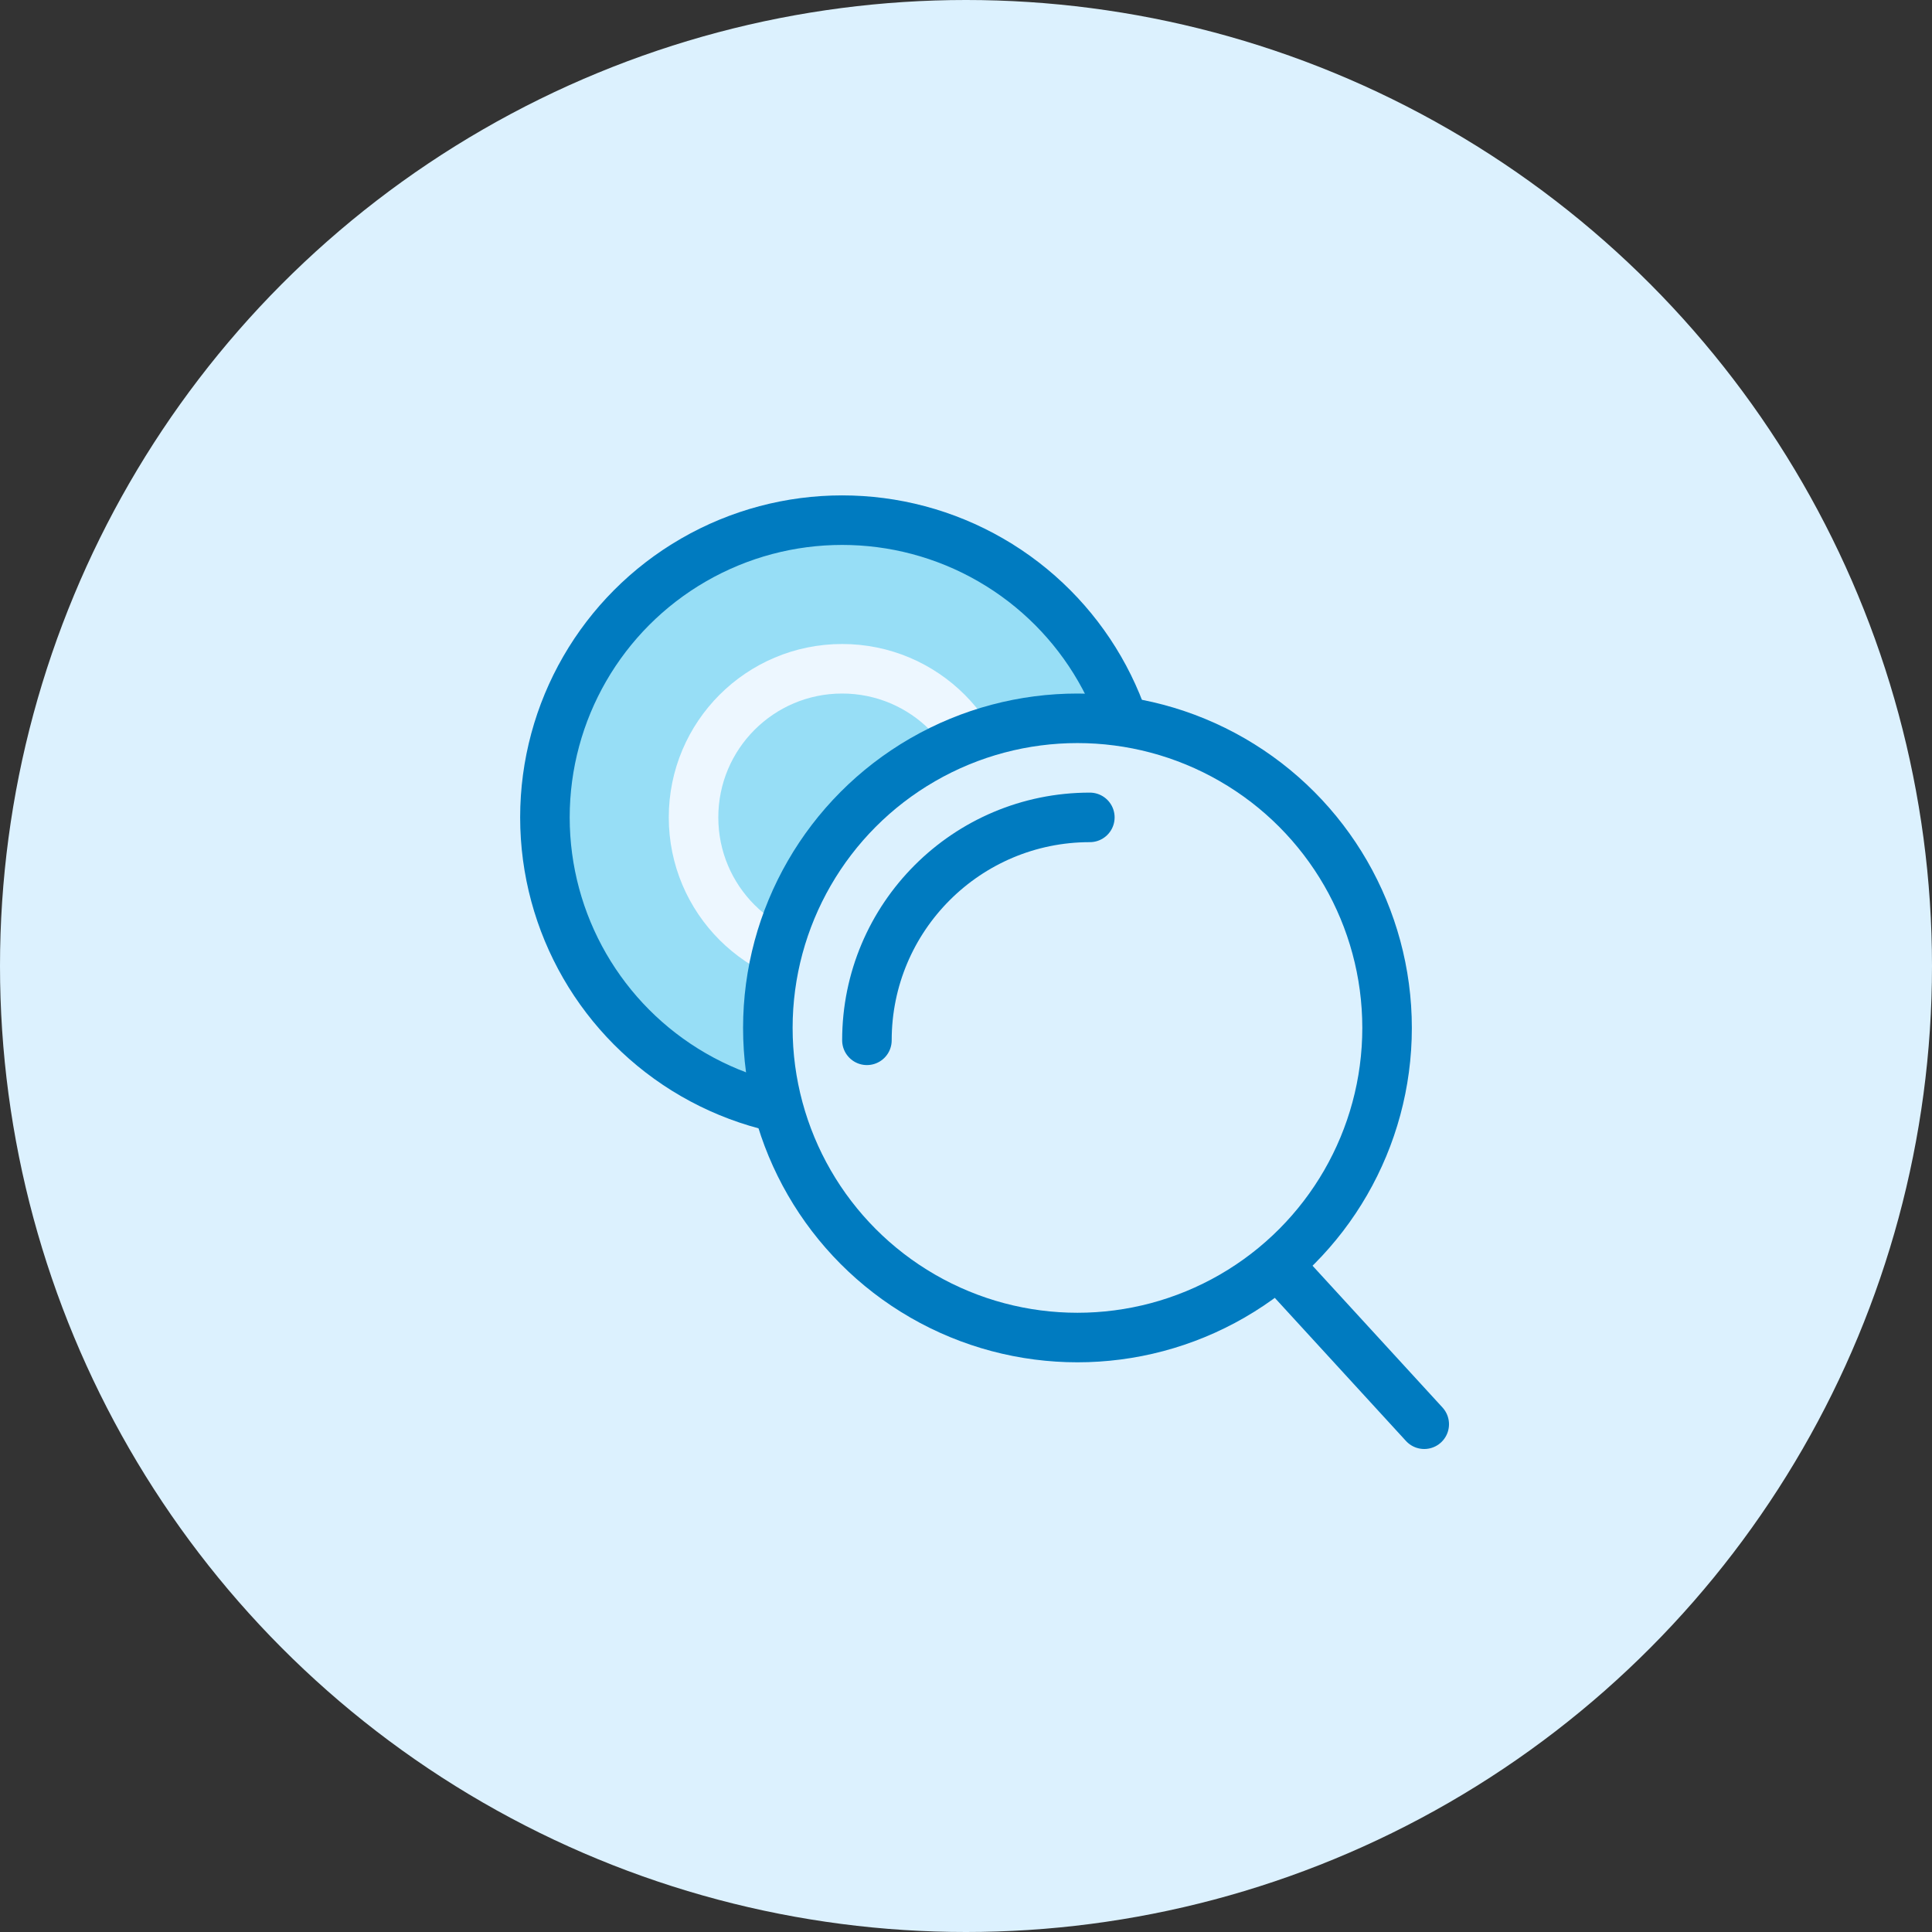 <svg width="78" height="78" viewBox="0 0 78 78" fill="none" xmlns="http://www.w3.org/2000/svg">
<rect x="0" y="0" width="78" height="78" fill="#333333" stroke="none"/>
<circle cx="39" cy="39" r="39" fill="#DCF1FE"/>
<circle cx="34" cy="33" r="12" fill="#97DEF6" stroke="#007BC0" stroke-width="2"/>
<circle cx="34" cy="33" r="6" fill="#97DEF6" stroke="#EDF7FF" stroke-width="2"/>
<circle cx="43.5" cy="41.5" r="12.5" fill="#DCF1FE" stroke="#007BC0" stroke-width="2"/>
<path d="M35 42C35 37.029 39.029 33 44 33" stroke="#007BC0" stroke-width="2" stroke-linecap="round"/>
<path d="M52 51.5L57.5 57.5" stroke="#007BC0" stroke-width="2" stroke-linecap="round"/>
</svg>
